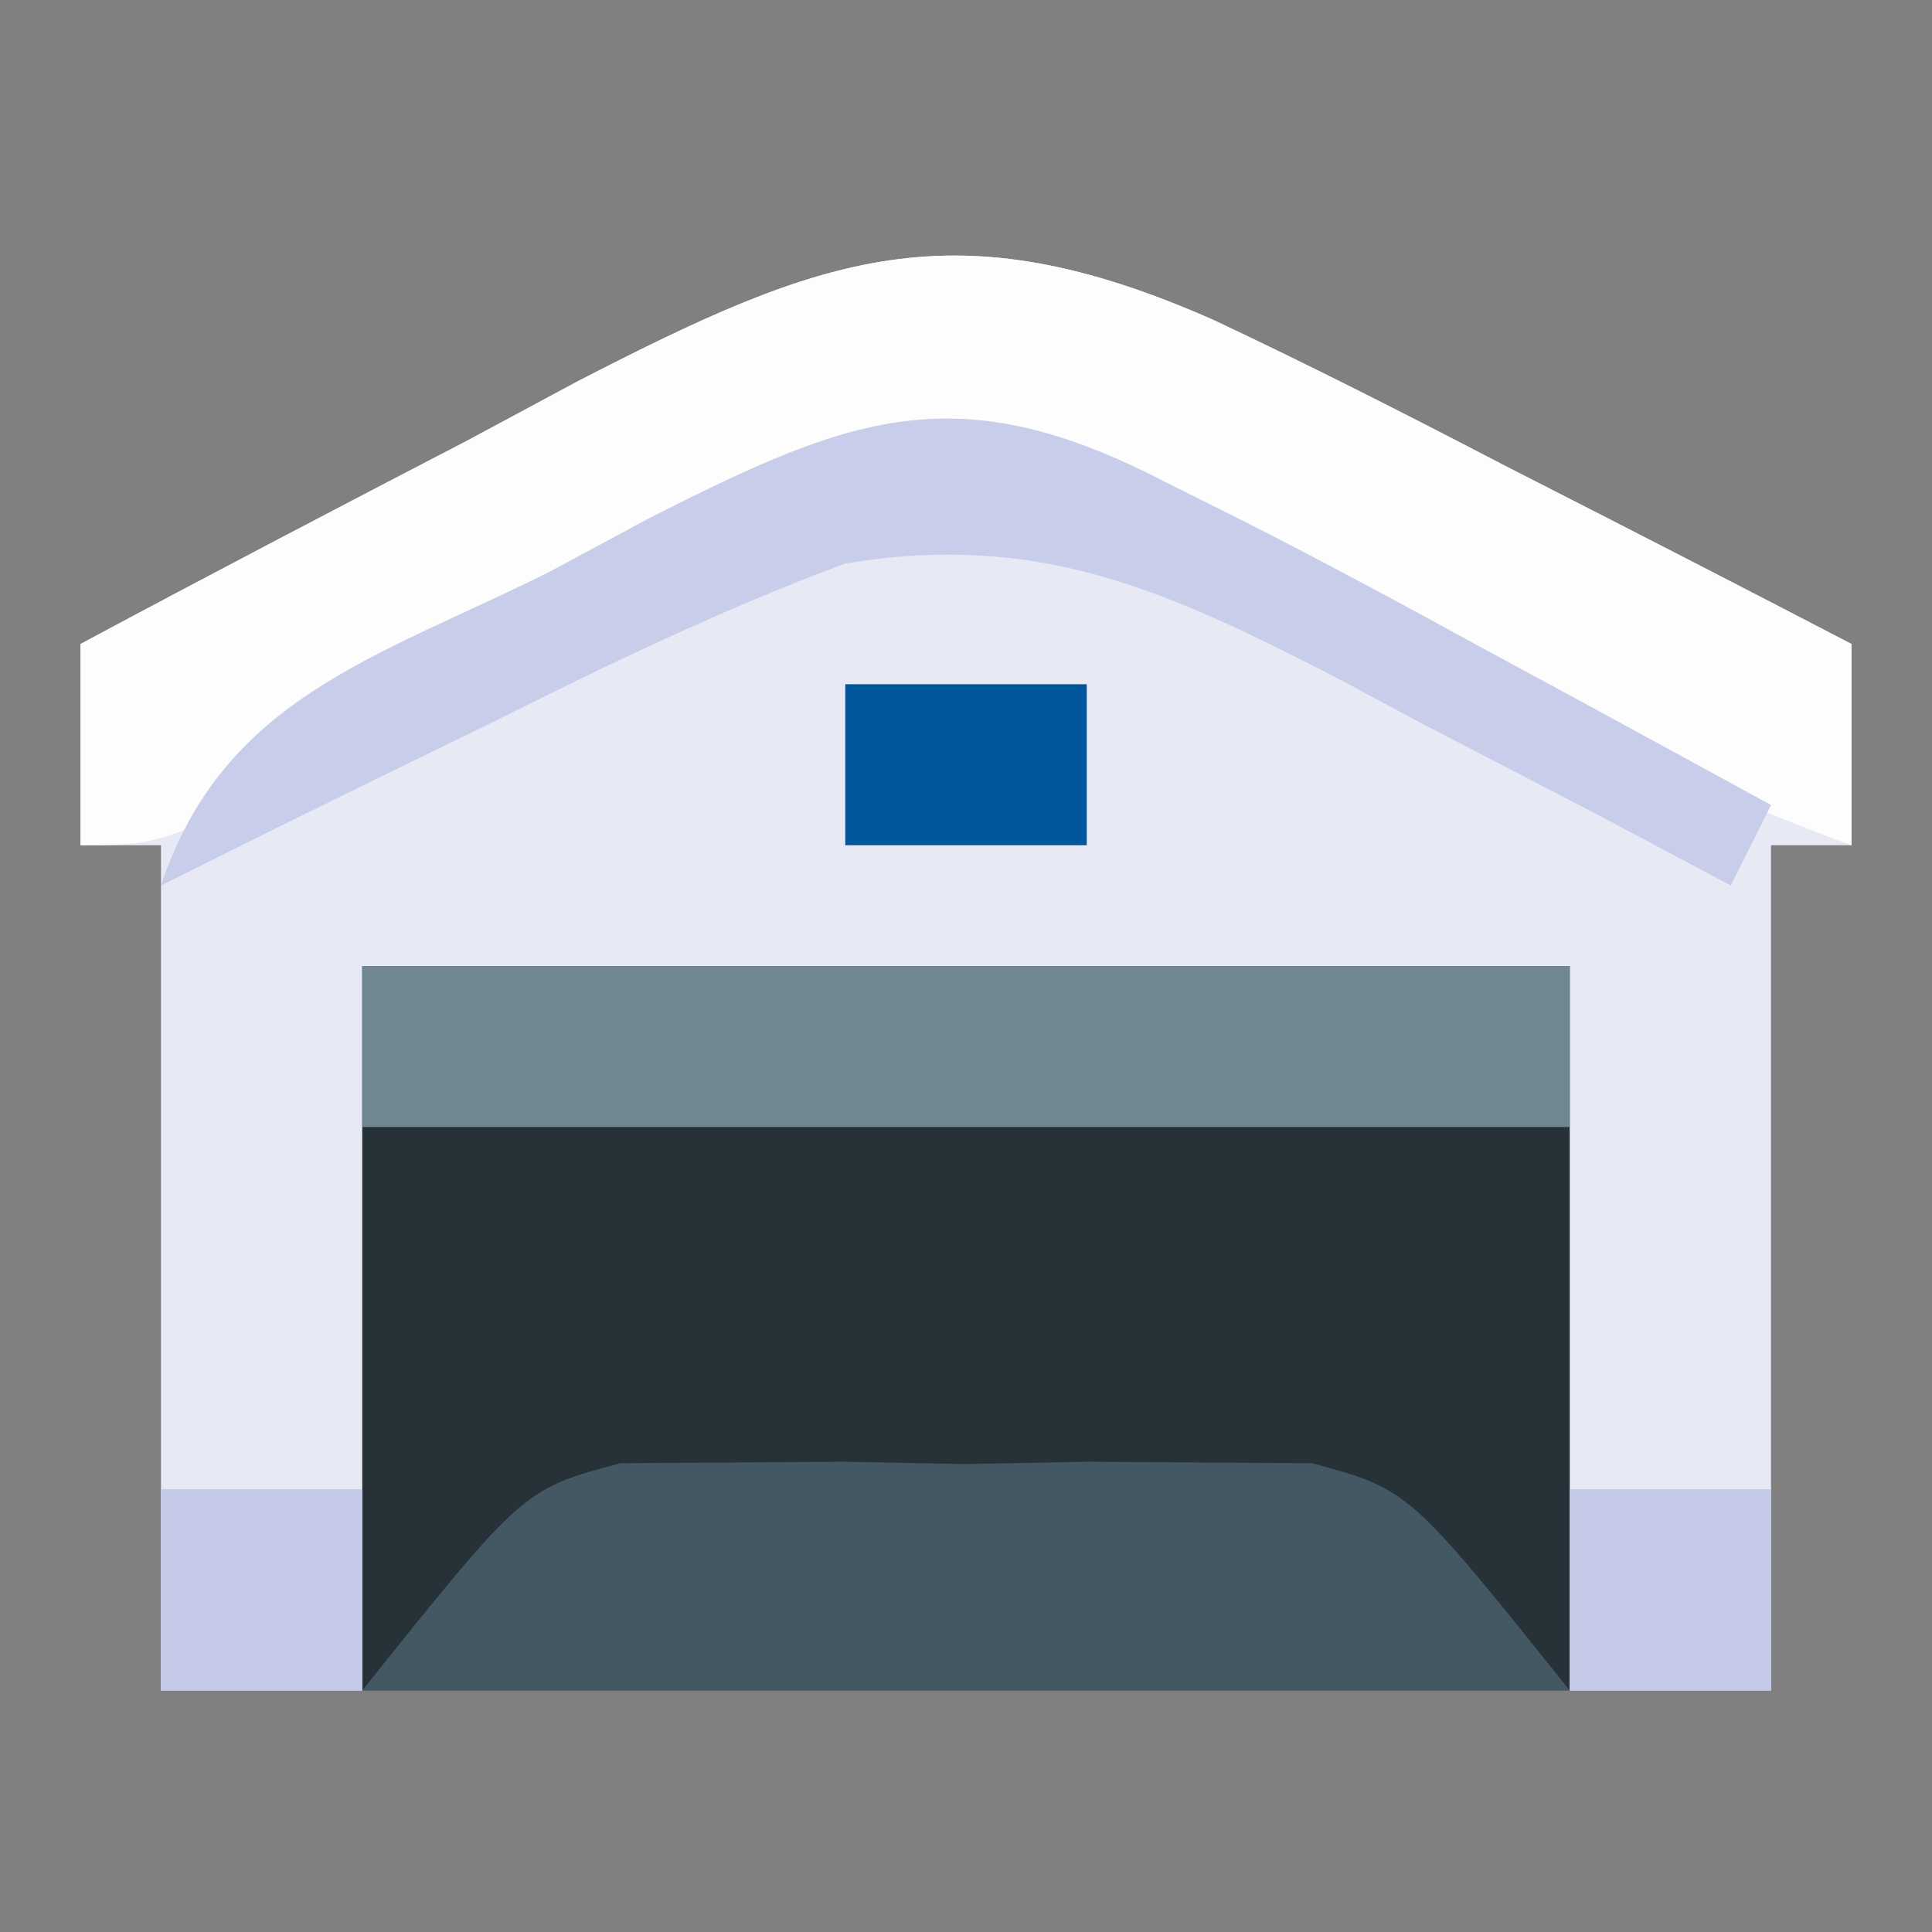 <?xml version="1.0" encoding="UTF-8"?>
<svg version="1.1" xmlns="http://www.w3.org/2000/svg" width="48" height="48">
<rect width="100%" height="100%" fill="#808080" stroke="none"/>
<path d="M0 0 C2.443 1.15 4.838 2.37 7.233 3.617 C8.064 4.042 8.896 4.466 9.752 4.904 C11.791 5.947 13.826 6.997 15.858 8.054 C15.858 9.704 15.858 11.354 15.858 13.054 C15.198 13.054 14.538 13.054 13.858 13.054 C13.858 19.984 13.858 26.914 13.858 34.054 C0.658 34.054 -12.542 34.054 -26.142 34.054 C-26.142 27.124 -26.142 20.194 -26.142 13.054 C-26.802 13.054 -27.462 13.054 -28.142 13.054 C-28.142 11.404 -28.142 9.754 -28.142 8.054 C-24.947 6.341 -21.734 4.663 -18.517 2.992 C-17.162 2.264 -17.162 2.264 -15.779 1.521 C-9.717 -1.598 -6.46 -2.852 0 0 Z " fill="#E7E9F5" transform="translate(30.142,7.946)"/>
<path d="M0 0 C9.9 0 19.8 0 30 0 C30 5.94 30 11.88 30 18 C20.1 18 10.2 18 0 18 C0 12.06 0 6.12 0 0 Z " fill="#263238" transform="translate(9,24)"/>
<path d="M0 0 C2.443 1.15 4.838 2.37 7.233 3.617 C8.064 4.042 8.896 4.466 9.752 4.904 C11.791 5.947 13.826 6.997 15.858 8.054 C15.858 9.704 15.858 11.354 15.858 13.054 C12.793 11.931 9.942 10.597 7.081 9.039 C6.402 8.675 5.723 8.312 5.024 7.937 C3.618 7.18 2.219 6.409 0.829 5.625 C-2.544 3.847 -4.322 2.916 -8.162 3.562 C-11.777 5.372 -15.358 7.214 -18.892 9.179 C-25.878 13.054 -25.878 13.054 -28.142 13.054 C-28.142 11.404 -28.142 9.754 -28.142 8.054 C-24.947 6.341 -21.734 4.663 -18.517 2.992 C-17.162 2.264 -17.162 2.264 -15.779 1.521 C-9.717 -1.598 -6.46 -2.852 0 0 Z " fill="#FDFDFE" transform="translate(30.142,7.946)"/>
<path d="M0 0 C1.313 -0.008 1.313 -0.008 2.652 -0.017 C3.614 -0.024 4.576 -0.03 5.566 -0.037 C6.564 -0.017 7.562 0.002 8.59 0.022 C9.588 0.003 10.585 -0.017 11.613 -0.037 C12.575 -0.03 13.537 -0.024 14.527 -0.017 C15.403 -0.011 16.278 -0.006 17.18 0 C19.59 0.647 19.59 0.647 23.59 5.647 C13.69 5.647 3.79 5.647 -6.41 5.647 C-2.41 0.647 -2.41 0.647 0 0 Z " fill="#435862" transform="translate(15.41,36.353)"/>
<path d="M0 0 C9.9 0 19.8 0 30 0 C30 1.32 30 2.64 30 4 C20.1 4 10.2 4 0 4 C0 2.68 0 1.36 0 0 Z " fill="#708792" transform="translate(9,24)"/>
<path d="M0 0 C0.615 0.307 1.231 0.615 1.865 0.931 C3.891 1.958 5.884 3.033 7.875 4.125 C8.563 4.498 9.252 4.87 9.961 5.254 C11.643 6.165 13.322 7.082 15 8 C14.67 8.66 14.34 9.32 14 10 C12.915 9.422 11.829 8.845 10.711 8.25 C9.266 7.499 7.821 6.749 6.375 6 C5.306 5.428 5.306 5.428 4.215 4.844 C-0.007 2.675 -3.163 1.202 -8 2 C-11.061 3.14 -13.957 4.536 -16.875 6 C-17.659 6.382 -18.442 6.763 -19.25 7.156 C-21.172 8.094 -23.087 9.045 -25 10 C-23.433 5.299 -19.574 4.327 -15.312 2.188 C-14.509 1.755 -13.705 1.323 -12.877 0.877 C-7.884 -1.65 -5.235 -2.734 0 0 Z " fill="#C8CDEA" transform="translate(29,12)"/>
<path d="M0 0 C1.65 0 3.3 0 5 0 C5 1.65 5 3.3 5 5 C3.35 5 1.7 5 0 5 C0 3.35 0 1.7 0 0 Z " fill="#C5CAE9" transform="translate(39,37)"/>
<path d="M0 0 C1.65 0 3.3 0 5 0 C5 1.65 5 3.3 5 5 C3.35 5 1.7 5 0 5 C0 3.35 0 1.7 0 0 Z " fill="#C5CAE9" transform="translate(4,37)"/>
<path d="M0 0 C1.98 0 3.96 0 6 0 C6 1.32 6 2.64 6 4 C4.02 4 2.04 4 0 4 C0 2.68 0 1.36 0 0 Z " fill="#01579B" transform="translate(21,17)"/>
</svg>

